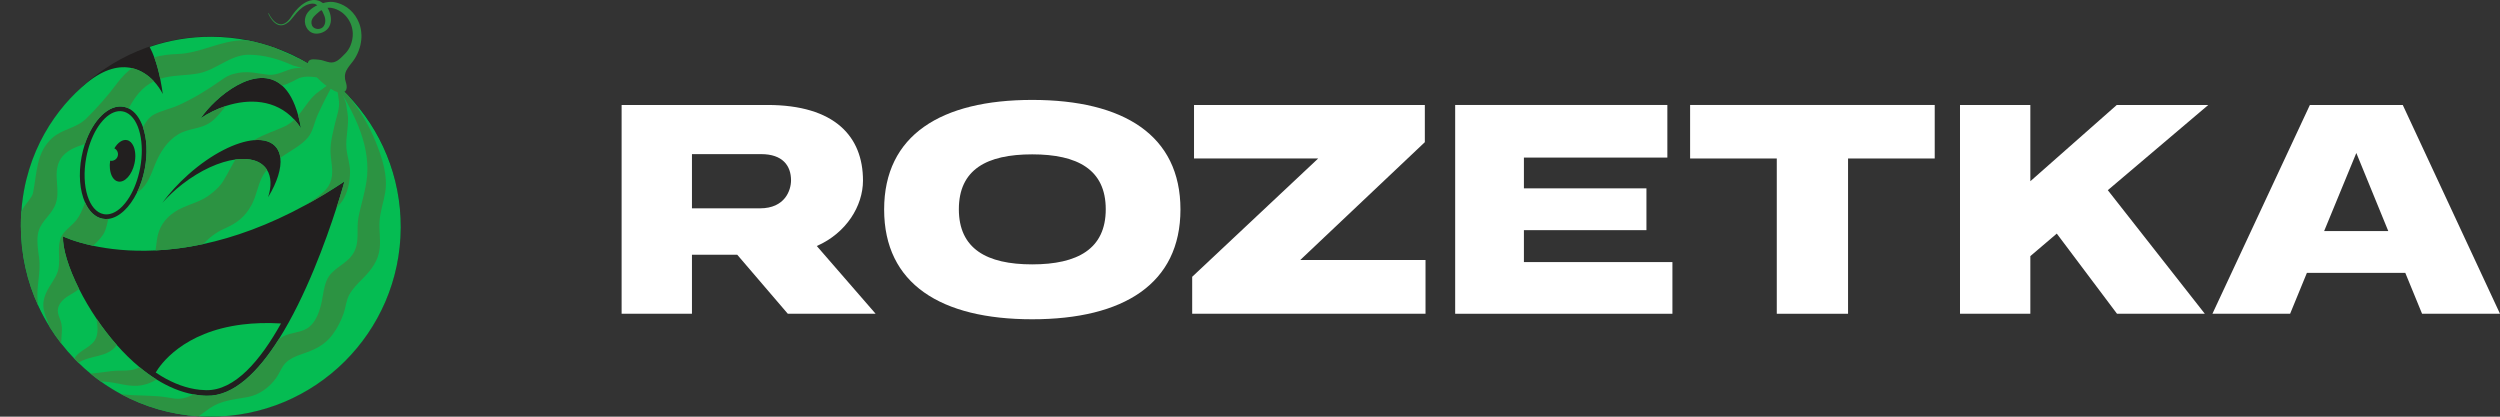 <?xml version="1.0"?>
<svg xmlns="http://www.w3.org/2000/svg" width="240" height="40" viewBox="0 0 240 40" fill="none">
<rect x="0" y="0" width="240" height="40" fill="#333333" stroke="none"/>
<path fill-rule="evenodd" clip-rule="evenodd" d="M84.877 20.11C84.877 12.966 90.35 9.592 99.09 9.592C107.873 9.592 113.324 12.988 113.324 20.11C113.324 27.233 107.873 30.65 99.09 30.65C90.328 30.65 84.877 27.255 84.877 20.11ZM92.05 20.088C92.05 23.881 94.72 25.38 99.09 25.38C103.437 25.38 106.152 23.903 106.152 20.088C106.152 16.273 103.437 14.818 99.09 14.818C94.72 14.818 92.05 16.273 92.05 20.088Z" fill="white"/>
<path d="M136.784 13.649V10.077H114.626V15.215H126.544L114.45 26.571V30.121H136.85V24.961H124.822L136.784 13.649Z" fill="white"/>
<path d="M158.058 22.095H146.295V25.16H160.552V30.121H139.697V10.077H160.066V15.127H146.295V18.082H158.058V22.095Z" fill="white"/>
<path d="M162.251 15.215H170.571V30.121H177.413V15.215H185.733V10.077H162.251V15.215Z" fill="white"/>
<path fill-rule="evenodd" clip-rule="evenodd" d="M230.665 10.077H221.749L212.392 30.121H219.851L221.462 26.196H230.908L232.519 30.121H240L230.665 10.077ZM223.117 22.183L226.207 14.686L229.275 22.183H223.117Z" fill="white"/>
<path fill-rule="evenodd" clip-rule="evenodd" d="M82.847 17.332C82.847 13.098 80.132 10.077 73.666 10.077H59.675V30.121H66.428V24.454H70.775L75.63 30.121H84.061L78.411 23.616C81.236 22.381 82.847 19.779 82.847 17.332ZM66.428 14.796H73.07C75.123 14.796 75.939 15.899 75.939 17.31C75.939 18.258 75.365 20 72.96 20H66.428V14.796Z" fill="white"/>
<path d="M194.913 17.398L203.211 10.077H211.995L202.35 18.258L211.664 30.121H203.233L197.451 22.425L194.913 24.587V30.121H188.16V10.077H194.913V17.398Z" fill="white"/>
<path d="M38.47 21.815C38.43 31.888 30.216 40.01 20.155 39.97C10.093 39.93 1.96 31.727 2 21.655C2.04 11.582 10.254 3.46 20.315 3.5C30.397 3.54 38.51 11.743 38.47 21.815Z" fill="#221F1F"/>
<path d="M12.912 15.689C12.673 16.786 11.965 17.563 11.331 17.424C10.904 17.331 10.619 16.845 10.553 16.203C10.527 15.963 10.533 15.701 10.573 15.429C10.859 15.485 11.156 15.336 11.276 15.057C11.409 14.747 11.277 14.39 10.979 14.24C11.308 13.682 11.769 13.358 12.197 13.452C12.465 13.51 12.677 13.723 12.814 14.032C13.002 14.454 13.05 15.055 12.912 15.689ZM13.445 12.859C13.215 11.858 12.758 11.109 12.136 10.811C12.026 10.758 11.91 10.719 11.789 10.695C10.63 10.47 9.378 11.732 8.674 13.67C8.51 14.121 8.376 14.609 8.28 15.123C8.02 16.514 8.087 17.828 8.405 18.818C8.71 19.768 9.245 20.419 9.944 20.555C10.139 20.593 10.337 20.589 10.534 20.546C11.218 20.399 11.897 19.792 12.443 18.887C12.894 18.14 13.254 17.19 13.453 16.127C13.677 14.928 13.658 13.786 13.445 12.859" fill="#05BC52"/>
<path d="M9.261 30.588C8.619 29.638 8.057 28.672 7.591 27.743C7.271 28.01 6.867 28.208 6.546 28.416C6.058 28.73 5.582 29.184 5.553 29.764C5.535 30.121 5.692 30.459 5.816 30.794C6.067 31.475 5.864 32.256 5.882 32.964C5.882 32.972 5.883 32.982 5.884 32.991C6.274 33.491 6.691 33.971 7.131 34.428C7.652 33.518 8.946 33.348 9.261 32.323C9.443 31.731 9.345 31.153 9.261 30.588ZM7.834 15.046C7.915 14.622 8.021 14.214 8.149 13.827C7.77 13.945 7.394 14.073 7.031 14.246C6.498 14.499 6.01 14.883 5.736 15.406C5.008 16.798 5.93 18.394 5.243 19.813C4.752 20.828 3.785 21.36 3.628 22.554C3.533 23.275 3.652 24.005 3.75 24.725C3.949 26.191 3.464 27.514 3.615 28.958C3.63 29.09 3.647 29.222 3.669 29.353V29.354C3.999 30.072 4.374 30.766 4.79 31.431C4.78 31.399 4.768 31.367 4.756 31.336C4.285 30.103 3.85 29.384 4.451 28.069C4.764 27.383 5.274 26.826 5.524 26.12C5.854 25.188 5.505 24.072 5.752 23.077C5.937 22.327 6.584 21.92 7.104 21.387C7.641 20.837 7.907 20.144 8.168 19.442C7.666 18.326 7.513 16.736 7.834 15.046M9.261 30.588C8.619 29.638 8.057 28.672 7.591 27.743C7.271 28.01 6.867 28.208 6.546 28.416C6.058 28.73 5.582 29.184 5.553 29.764C5.535 30.121 5.692 30.459 5.816 30.794C6.067 31.475 5.864 32.256 5.882 32.964C5.882 32.972 5.883 32.982 5.884 32.991C6.274 33.491 6.691 33.971 7.131 34.428C7.652 33.518 8.946 33.348 9.261 32.323C9.443 31.731 9.345 31.153 9.261 30.588ZM7.834 15.046C7.915 14.622 8.021 14.214 8.149 13.827C7.77 13.945 7.394 14.073 7.031 14.246C6.498 14.499 6.01 14.883 5.736 15.406C5.008 16.798 5.93 18.394 5.243 19.813C4.752 20.828 3.785 21.36 3.628 22.554C3.533 23.275 3.652 24.005 3.75 24.725C3.949 26.191 3.464 27.514 3.615 28.958C3.63 29.09 3.647 29.222 3.669 29.353V29.354C3.999 30.072 4.374 30.766 4.79 31.431C4.78 31.399 4.768 31.367 4.756 31.336C4.285 30.103 3.85 29.384 4.451 28.069C4.764 27.383 5.274 26.826 5.524 26.12C5.854 25.188 5.505 24.072 5.752 23.077C5.937 22.327 6.584 21.92 7.104 21.387C7.641 20.837 7.907 20.144 8.168 19.442C7.666 18.326 7.513 16.736 7.834 15.046M9.261 30.588C8.619 29.638 8.057 28.672 7.591 27.743C7.271 28.01 6.867 28.208 6.546 28.416C6.058 28.73 5.582 29.184 5.553 29.764C5.535 30.121 5.692 30.459 5.816 30.794C6.067 31.475 5.864 32.256 5.882 32.964C5.882 32.972 5.883 32.982 5.884 32.991C6.274 33.491 6.691 33.971 7.131 34.428C7.652 33.518 8.946 33.348 9.261 32.323C9.443 31.731 9.345 31.153 9.261 30.588ZM7.834 15.046C7.915 14.622 8.021 14.214 8.149 13.827C7.77 13.945 7.394 14.073 7.031 14.246C6.498 14.499 6.01 14.883 5.736 15.406C5.008 16.798 5.93 18.394 5.243 19.813C4.752 20.828 3.785 21.36 3.628 22.554C3.533 23.275 3.652 24.005 3.75 24.725C3.949 26.191 3.464 27.514 3.615 28.958C3.63 29.09 3.647 29.222 3.669 29.353V29.354C3.999 30.072 4.374 30.766 4.79 31.431C4.78 31.399 4.768 31.367 4.756 31.336C4.285 30.103 3.85 29.384 4.451 28.069C4.764 27.383 5.274 26.826 5.524 26.12C5.854 25.188 5.505 24.072 5.752 23.077C5.937 22.327 6.584 21.92 7.104 21.387C7.641 20.837 7.907 20.144 8.168 19.442C7.666 18.326 7.513 16.736 7.834 15.046M32.54 9.724C32.518 9.502 32.488 9.28 32.45 9.058C32.414 8.836 32.367 8.615 32.314 8.395C32.287 8.285 32.258 8.175 32.226 8.066C32.22 8.048 32.215 8.03 32.21 8.012C32.165 7.973 32.12 7.934 32.075 7.896C31.521 8.923 30.992 9.933 30.505 11.009C30.171 11.745 30.055 12.646 29.515 13.254C28.943 13.896 28.157 14.334 27.442 14.793C27.269 14.905 27.09 15.024 26.913 15.152C27.036 16.164 26.602 17.511 25.737 18.934C26.067 17.908 26.058 16.981 25.629 16.3C25.501 16.453 25.384 16.613 25.285 16.777C24.774 17.624 24.651 18.73 24.175 19.624C23.527 20.845 22.725 21.433 21.52 21.96C20.771 22.288 20.094 22.809 19.511 23.431C22.437 22.802 25.759 21.642 29.395 19.651H29.395C30.356 18.947 31.502 18.418 31.805 17.212C32.027 16.328 31.748 15.439 31.729 14.551C31.707 13.605 31.971 12.681 32.183 11.767C32.342 11.079 32.611 10.427 32.54 9.724M32.54 9.724C32.518 9.502 32.488 9.28 32.45 9.058C32.414 8.836 32.367 8.615 32.314 8.395C32.287 8.285 32.258 8.175 32.226 8.066C32.22 8.048 32.215 8.03 32.21 8.012C32.165 7.973 32.12 7.934 32.075 7.896C31.521 8.923 30.992 9.933 30.505 11.009C30.171 11.745 30.055 12.646 29.515 13.254C28.943 13.896 28.157 14.334 27.442 14.793C27.269 14.905 27.09 15.024 26.913 15.152C27.036 16.164 26.602 17.511 25.737 18.934C26.067 17.908 26.058 16.981 25.629 16.3C25.501 16.453 25.384 16.613 25.285 16.777C24.774 17.624 24.651 18.73 24.175 19.624C23.527 20.845 22.725 21.433 21.52 21.96C20.771 22.288 20.094 22.809 19.511 23.431C22.437 22.802 25.759 21.642 29.395 19.651H29.395C30.356 18.947 31.502 18.418 31.805 17.212C32.027 16.328 31.748 15.439 31.729 14.551C31.707 13.605 31.971 12.681 32.183 11.767C32.342 11.079 32.611 10.427 32.54 9.724M32.54 9.724C32.518 9.502 32.488 9.28 32.45 9.058C32.414 8.836 32.367 8.615 32.314 8.395C32.287 8.285 32.258 8.175 32.226 8.066C32.22 8.048 32.215 8.03 32.21 8.012C32.165 7.973 32.12 7.934 32.075 7.896C31.521 8.923 30.992 9.933 30.505 11.009C30.171 11.745 30.055 12.646 29.515 13.254C28.943 13.896 28.157 14.334 27.442 14.793C27.269 14.905 27.09 15.024 26.913 15.152C27.036 16.164 26.602 17.511 25.737 18.934C26.067 17.908 26.058 16.981 25.629 16.3C25.501 16.453 25.384 16.613 25.285 16.777C24.774 17.624 24.651 18.73 24.175 19.624C23.527 20.845 22.725 21.433 21.52 21.96C20.771 22.288 20.094 22.809 19.511 23.431C22.437 22.802 25.759 21.642 29.395 19.651H29.395C30.356 18.947 31.502 18.418 31.805 17.212C32.027 16.328 31.748 15.439 31.729 14.551C31.707 13.605 31.971 12.681 32.183 11.767C32.342 11.079 32.611 10.427 32.54 9.724M32.54 9.724C32.518 9.502 32.488 9.28 32.45 9.058C32.414 8.836 32.367 8.615 32.314 8.395C32.287 8.285 32.258 8.175 32.226 8.066C32.22 8.048 32.215 8.03 32.21 8.012C32.165 7.973 32.12 7.934 32.075 7.896C31.521 8.923 30.992 9.933 30.505 11.009C30.171 11.745 30.055 12.646 29.515 13.254C28.943 13.896 28.157 14.334 27.442 14.793C27.269 14.905 27.09 15.024 26.913 15.152C27.036 16.164 26.602 17.511 25.737 18.934C26.067 17.908 26.058 16.981 25.629 16.3C25.501 16.453 25.384 16.613 25.285 16.777C24.774 17.624 24.651 18.73 24.175 19.624C23.527 20.845 22.725 21.433 21.52 21.96C20.771 22.288 20.094 22.809 19.511 23.431C22.437 22.802 25.759 21.642 29.395 19.651H29.395C30.356 18.947 31.502 18.418 31.805 17.212C32.027 16.328 31.748 15.439 31.729 14.551C31.707 13.605 31.971 12.681 32.183 11.767C32.342 11.079 32.611 10.427 32.54 9.724M32.54 9.724C32.518 9.502 32.488 9.28 32.45 9.058C32.414 8.836 32.367 8.615 32.314 8.395C32.287 8.285 32.258 8.175 32.226 8.066C32.22 8.048 32.215 8.03 32.21 8.012C32.165 7.973 32.12 7.934 32.075 7.896C31.521 8.923 30.992 9.933 30.505 11.009C30.171 11.745 30.055 12.646 29.515 13.254C28.943 13.896 28.157 14.334 27.442 14.793C27.269 14.905 27.09 15.024 26.913 15.152C27.036 16.164 26.602 17.511 25.737 18.934C26.067 17.908 26.058 16.981 25.629 16.3C25.501 16.453 25.384 16.613 25.285 16.777C24.774 17.624 24.651 18.73 24.175 19.624C23.527 20.845 22.725 21.433 21.52 21.96C20.771 22.288 20.094 22.809 19.511 23.431C22.437 22.802 25.759 21.642 29.395 19.651H29.395C30.356 18.947 31.502 18.418 31.805 17.212C32.027 16.328 31.748 15.439 31.729 14.551C31.707 13.605 31.971 12.681 32.183 11.767C32.342 11.079 32.611 10.427 32.54 9.724M26.773 32.553C24.793 35.688 22.441 38.044 19.858 37.994C19.416 37.986 18.978 37.938 18.545 37.857C17.325 37.629 16.145 37.126 15.031 36.432C14.472 36.086 13.929 35.69 13.406 35.256C12.627 34.612 11.89 33.885 11.205 33.109C10.497 32.307 9.845 31.454 9.261 30.588C8.619 29.638 8.057 28.672 7.591 27.743C6.564 25.698 6 23.832 6.048 22.692C6.048 22.692 7.067 23.195 8.937 23.593C10.425 23.911 12.453 24.162 14.933 24.04C16.322 23.972 17.853 23.787 19.511 23.431C22.437 22.802 25.759 21.642 29.395 19.651H29.395C30.587 19 31.811 18.258 33.067 17.417C33.067 17.417 32.802 18.401 32.307 19.938C31.302 23.061 29.354 28.468 26.773 32.553ZM11.889 10.254C12.05 10.285 12.203 10.337 12.348 10.409H12.349C12.959 10.71 13.433 11.356 13.727 12.217C14.097 13.296 14.183 14.711 13.899 16.204C13.738 17.05 13.476 17.829 13.143 18.504C12.438 19.936 11.419 20.895 10.396 21.015C10.212 21.037 10.027 21.031 9.845 20.996C9.124 20.859 8.546 20.286 8.168 19.442C7.666 18.326 7.513 16.736 7.834 15.046C7.915 14.622 8.021 14.214 8.149 13.827C8.915 11.516 10.453 9.98 11.889 10.254M21.696 10.169C20.802 10.458 19.968 10.877 19.269 11.353C20.64 9.329 24.602 5.997 27.089 8.221C27.718 8.784 28.253 9.702 28.628 11.086C28.729 11.461 28.819 11.87 28.896 12.316C28.695 12.006 28.48 11.729 28.253 11.482C26.457 9.532 23.896 9.457 21.696 10.169ZM25.737 18.934C26.067 17.908 26.058 16.981 25.629 16.3C25.621 16.286 25.612 16.273 25.603 16.259C25.051 15.425 23.954 15.125 22.603 15.309H22.603C21.089 15.514 19.257 16.326 17.515 17.673C16.788 18.236 16.142 18.845 15.583 19.472C16.268 18.541 17.117 17.604 18.105 16.729C20.315 14.772 22.664 13.604 24.386 13.453C25.35 13.369 26.117 13.603 26.555 14.195C26.751 14.462 26.869 14.785 26.913 15.152C27.036 16.164 26.602 17.511 25.737 18.934M33.4 9.148C33.4 9.147 33.399 9.146 33.399 9.146C33.12 8.855 32.832 8.573 32.533 8.301C32.533 8.301 32.533 8.301 32.532 8.301C32.455 8.229 32.376 8.159 32.297 8.089L32.296 8.089C32.267 8.063 32.239 8.037 32.21 8.012C32.165 7.973 32.12 7.934 32.075 7.896C32.042 7.868 32.009 7.84 31.975 7.812C31.913 7.759 31.85 7.707 31.787 7.655C31.723 7.603 31.659 7.551 31.594 7.499L31.593 7.498C31.479 7.407 31.363 7.317 31.246 7.229C30.492 6.655 29.69 6.14 28.849 5.689C28.849 5.688 28.849 5.687 28.848 5.688C28.088 5.28 27.296 4.924 26.475 4.626C25.617 4.312 24.729 4.063 23.816 3.881C23.815 3.881 23.815 3.881 23.814 3.881C22.683 3.655 21.514 3.535 20.317 3.529C18.233 3.519 16.233 3.866 14.366 4.504C14.533 4.816 14.68 5.153 14.808 5.497C15.068 6.197 15.251 6.93 15.381 7.563C15.509 8.191 15.585 8.722 15.628 9.025C15.426 8.625 15.141 8.196 14.777 7.806C14.238 7.228 13.527 6.733 12.664 6.54C11.495 6.279 10.043 6.568 8.351 7.945C5.468 10.293 2.45 14.509 2.046 20.349C2.016 20.784 2 21.228 2 21.68C2 24.419 2.597 27.018 3.669 29.353V29.354C3.999 30.072 4.374 30.766 4.79 31.431C5.128 31.97 5.493 32.491 5.884 32.991C6.274 33.491 6.691 33.971 7.131 34.428C7.263 34.564 7.398 34.7 7.534 34.832C7.901 35.19 8.283 35.533 8.679 35.859C9.001 36.125 9.333 36.38 9.673 36.622L9.674 36.623C10.295 37.066 10.944 37.471 11.62 37.835C13.86 39.043 16.383 39.793 19.068 39.963C19.427 39.986 19.788 39.998 20.151 40C30.224 40.046 38.425 31.92 38.471 21.848C38.493 16.922 36.56 12.443 33.4 9.148M32.54 9.724C32.518 9.502 32.488 9.28 32.45 9.058C32.414 8.836 32.367 8.615 32.314 8.395C32.287 8.285 32.258 8.175 32.226 8.066C32.22 8.048 32.215 8.03 32.21 8.012C32.165 7.973 32.12 7.934 32.075 7.896C31.521 8.923 30.992 9.933 30.505 11.009C30.171 11.745 30.055 12.646 29.515 13.254C28.943 13.896 28.157 14.334 27.442 14.793C27.269 14.905 27.09 15.024 26.913 15.152C27.036 16.164 26.602 17.511 25.737 18.934C26.067 17.908 26.058 16.981 25.629 16.3C25.501 16.453 25.384 16.613 25.285 16.777C24.774 17.624 24.651 18.73 24.175 19.624C23.527 20.845 22.725 21.433 21.52 21.96C20.771 22.288 20.094 22.809 19.511 23.431C22.437 22.802 25.759 21.642 29.395 19.651H29.395C30.356 18.947 31.502 18.418 31.805 17.212C32.027 16.328 31.748 15.439 31.729 14.551C31.707 13.605 31.971 12.681 32.183 11.767C32.342 11.079 32.611 10.427 32.54 9.724M32.54 9.724C32.518 9.502 32.488 9.28 32.45 9.058C32.414 8.836 32.367 8.615 32.314 8.395C32.287 8.285 32.258 8.175 32.226 8.066C32.22 8.048 32.215 8.03 32.21 8.012C32.165 7.973 32.12 7.934 32.075 7.896C31.521 8.923 30.992 9.933 30.505 11.009C30.171 11.745 30.055 12.646 29.515 13.254C28.943 13.896 28.157 14.334 27.442 14.793C27.269 14.905 27.09 15.024 26.913 15.152C27.036 16.164 26.602 17.511 25.737 18.934C26.067 17.908 26.058 16.981 25.629 16.3C25.501 16.453 25.384 16.613 25.285 16.777C24.774 17.624 24.651 18.73 24.175 19.624C23.527 20.845 22.725 21.433 21.52 21.96C20.771 22.288 20.094 22.809 19.511 23.431C22.437 22.802 25.759 21.642 29.395 19.651H29.395C30.356 18.947 31.502 18.418 31.805 17.212C32.027 16.328 31.748 15.439 31.729 14.551C31.707 13.605 31.971 12.681 32.183 11.767C32.342 11.079 32.611 10.427 32.54 9.724M32.54 9.724C32.518 9.502 32.488 9.28 32.45 9.058C32.414 8.836 32.367 8.615 32.314 8.395C32.287 8.285 32.258 8.175 32.226 8.066C32.22 8.048 32.215 8.03 32.21 8.012C32.165 7.973 32.12 7.934 32.075 7.896C31.521 8.923 30.992 9.933 30.505 11.009C30.171 11.745 30.055 12.646 29.515 13.254C28.943 13.896 28.157 14.334 27.442 14.793C27.269 14.905 27.09 15.024 26.913 15.152C27.036 16.164 26.602 17.511 25.737 18.934C26.067 17.908 26.058 16.981 25.629 16.3C25.501 16.453 25.384 16.613 25.285 16.777C24.774 17.624 24.651 18.73 24.175 19.624C23.527 20.845 22.725 21.433 21.52 21.96C20.771 22.288 20.094 22.809 19.511 23.431C22.437 22.802 25.759 21.642 29.395 19.651H29.395C30.356 18.947 31.502 18.418 31.805 17.212C32.027 16.328 31.748 15.439 31.729 14.551C31.707 13.605 31.971 12.681 32.183 11.767C32.342 11.079 32.611 10.427 32.54 9.724M32.54 9.724C32.518 9.502 32.488 9.28 32.45 9.058C32.414 8.836 32.367 8.615 32.314 8.395C32.287 8.285 32.258 8.175 32.226 8.066C32.22 8.048 32.215 8.03 32.21 8.012C32.165 7.973 32.12 7.934 32.075 7.896C31.521 8.923 30.992 9.933 30.505 11.009C30.171 11.745 30.055 12.646 29.515 13.254C28.943 13.896 28.157 14.334 27.442 14.793C27.269 14.905 27.09 15.024 26.913 15.152C27.036 16.164 26.602 17.511 25.737 18.934C26.067 17.908 26.058 16.981 25.629 16.3C25.501 16.453 25.384 16.613 25.285 16.777C24.774 17.624 24.651 18.73 24.175 19.624C23.527 20.845 22.725 21.433 21.52 21.96C20.771 22.288 20.094 22.809 19.511 23.431C22.437 22.802 25.759 21.642 29.395 19.651H29.395C30.356 18.947 31.502 18.418 31.805 17.212C32.027 16.328 31.748 15.439 31.729 14.551C31.707 13.605 31.971 12.681 32.183 11.767C32.342 11.079 32.611 10.427 32.54 9.724M32.54 9.724C32.518 9.502 32.488 9.28 32.45 9.058C32.414 8.836 32.367 8.615 32.314 8.395C32.287 8.285 32.258 8.175 32.226 8.066C32.22 8.048 32.215 8.03 32.21 8.012C32.165 7.973 32.12 7.934 32.075 7.896C31.521 8.923 30.992 9.933 30.505 11.009C30.171 11.745 30.055 12.646 29.515 13.254C28.943 13.896 28.157 14.334 27.442 14.793C27.269 14.905 27.09 15.024 26.913 15.152C27.036 16.164 26.602 17.511 25.737 18.934C26.067 17.908 26.058 16.981 25.629 16.3C25.501 16.453 25.384 16.613 25.285 16.777C24.774 17.624 24.651 18.73 24.175 19.624C23.527 20.845 22.725 21.433 21.52 21.96C20.771 22.288 20.094 22.809 19.511 23.431C22.437 22.802 25.759 21.642 29.395 19.651H29.395C30.356 18.947 31.502 18.418 31.805 17.212C32.027 16.328 31.748 15.439 31.729 14.551C31.707 13.605 31.971 12.681 32.183 11.767C32.342 11.079 32.611 10.427 32.54 9.724M7.834 15.046C7.915 14.622 8.021 14.214 8.149 13.827C7.77 13.945 7.394 14.073 7.031 14.246C6.498 14.499 6.01 14.883 5.736 15.406C5.008 16.798 5.93 18.394 5.243 19.813C4.752 20.828 3.785 21.36 3.628 22.554C3.533 23.275 3.652 24.005 3.75 24.725C3.949 26.191 3.464 27.514 3.615 28.958C3.63 29.09 3.647 29.222 3.669 29.353V29.354C3.999 30.072 4.374 30.766 4.79 31.431C4.78 31.399 4.768 31.367 4.756 31.336C4.285 30.103 3.85 29.384 4.451 28.069C4.764 27.383 5.274 26.826 5.524 26.12C5.854 25.188 5.505 24.072 5.752 23.077C5.937 22.327 6.584 21.92 7.104 21.387C7.641 20.837 7.907 20.144 8.168 19.442C7.666 18.326 7.513 16.736 7.834 15.046M9.261 30.588C8.619 29.638 8.057 28.672 7.591 27.743C7.271 28.01 6.867 28.208 6.546 28.416C6.058 28.73 5.582 29.184 5.553 29.764C5.535 30.121 5.692 30.459 5.816 30.794C6.067 31.475 5.864 32.256 5.882 32.964C5.882 32.972 5.883 32.982 5.884 32.991C6.274 33.491 6.691 33.971 7.131 34.428C7.652 33.518 8.946 33.348 9.261 32.323C9.443 31.731 9.345 31.153 9.261 30.588ZM7.834 15.046C7.915 14.622 8.021 14.214 8.149 13.827C7.77 13.945 7.394 14.073 7.031 14.246C6.498 14.499 6.01 14.883 5.736 15.406C5.008 16.798 5.93 18.394 5.243 19.813C4.752 20.828 3.785 21.36 3.628 22.554C3.533 23.275 3.652 24.005 3.75 24.725C3.949 26.191 3.464 27.514 3.615 28.958C3.63 29.09 3.647 29.222 3.669 29.353V29.354C3.999 30.072 4.374 30.766 4.79 31.431C4.78 31.399 4.768 31.367 4.756 31.336C4.285 30.103 3.85 29.384 4.451 28.069C4.764 27.383 5.274 26.826 5.524 26.12C5.854 25.188 5.505 24.072 5.752 23.077C5.937 22.327 6.584 21.92 7.104 21.387C7.641 20.837 7.907 20.144 8.168 19.442C7.666 18.326 7.513 16.736 7.834 15.046M9.261 30.588C8.619 29.638 8.057 28.672 7.591 27.743C7.271 28.01 6.867 28.208 6.546 28.416C6.058 28.73 5.582 29.184 5.553 29.764C5.535 30.121 5.692 30.459 5.816 30.794C6.067 31.475 5.864 32.256 5.882 32.964C5.882 32.972 5.883 32.982 5.884 32.991C6.274 33.491 6.691 33.971 7.131 34.428C7.652 33.518 8.946 33.348 9.261 32.323C9.443 31.731 9.345 31.153 9.261 30.588ZM7.834 15.046C7.915 14.622 8.021 14.214 8.149 13.827C7.77 13.945 7.394 14.073 7.031 14.246C6.498 14.499 6.01 14.883 5.736 15.406C5.008 16.798 5.93 18.394 5.243 19.813C4.752 20.828 3.785 21.36 3.628 22.554C3.533 23.275 3.652 24.005 3.75 24.725C3.949 26.191 3.464 27.514 3.615 28.958C3.63 29.09 3.647 29.222 3.669 29.353V29.354C3.999 30.072 4.374 30.766 4.79 31.431C4.78 31.399 4.768 31.367 4.756 31.336C4.285 30.103 3.85 29.384 4.451 28.069C4.764 27.383 5.274 26.826 5.524 26.12C5.854 25.188 5.505 24.072 5.752 23.077C5.937 22.327 6.584 21.92 7.104 21.387C7.641 20.837 7.907 20.144 8.168 19.442C7.666 18.326 7.513 16.736 7.834 15.046M9.261 30.588C8.619 29.638 8.057 28.672 7.591 27.743C7.271 28.01 6.867 28.208 6.546 28.416C6.058 28.73 5.582 29.184 5.553 29.764C5.535 30.121 5.692 30.459 5.816 30.794C6.067 31.475 5.864 32.256 5.882 32.964C5.882 32.972 5.883 32.982 5.884 32.991C6.274 33.491 6.691 33.971 7.131 34.428C7.652 33.518 8.946 33.348 9.261 32.323C9.443 31.731 9.345 31.153 9.261 30.588Z" fill="#05BC52"/>
<path d="M26.977 31.052C25.991 32.82 24.886 34.428 23.686 35.591C22.475 36.764 21.167 37.484 19.787 37.457C19.584 37.453 19.382 37.441 19.181 37.42C17.899 37.285 16.661 36.811 15.498 36.111C15.313 36 15.13 35.882 14.949 35.761C15.374 35.033 17.543 31.856 23.279 31.151C24.377 31.016 25.605 30.971 26.977 31.052Z" fill="#05BC52"/>
<path d="M36.437 21.265C36.384 22.123 36.545 22.99 36.453 23.838C36.323 25.024 35.663 25.897 34.846 26.719C34.356 27.211 33.838 27.714 33.511 28.335C33.22 28.89 33.193 29.499 32.992 30.083C32.739 30.816 32.376 31.512 31.914 32.135C31.157 33.154 30.195 33.58 29.02 33.978C28.427 34.179 27.766 34.435 27.344 34.922C26.997 35.323 26.823 35.858 26.509 36.291C25.84 37.211 24.894 37.91 23.762 38.121C22.494 38.357 21.254 38.428 20.147 39.184C19.778 39.436 19.435 39.721 19.068 39.963C16.383 39.793 13.86 39.043 11.62 37.835C11.687 37.845 11.754 37.854 11.822 37.862C13.26 38.025 14.72 37.912 16.148 38.165C16.36 38.203 16.576 38.238 16.798 38.27C17.456 38.329 18.031 38.168 18.545 37.857C18.978 37.938 19.416 37.986 19.858 37.994C22.441 38.044 24.793 35.688 26.773 32.553C26.89 32.468 27.011 32.39 27.137 32.319C27.938 31.866 28.973 31.977 29.7 31.371C30.388 30.798 30.726 29.764 30.893 28.916C31.023 28.261 31.094 27.587 31.342 26.967C31.827 25.753 33.163 25.458 33.861 24.407C34.597 23.299 34.175 22.085 34.412 20.861C34.67 19.529 35.129 18.236 35.243 16.877C35.381 15.247 35.005 13.607 34.394 12.09C33.993 11.098 33.494 10.151 32.962 9.222C32.744 8.843 32.521 8.465 32.297 8.089C32.376 8.159 32.455 8.229 32.532 8.301C32.533 8.301 32.533 8.301 32.533 8.301C32.832 8.573 33.12 8.855 33.399 9.146C33.399 9.146 33.4 9.147 33.4 9.148C34.519 10.492 35.424 12.014 36.076 13.637C36.679 15.142 37.253 16.836 36.98 18.477C36.825 19.411 36.495 20.315 36.437 21.265Z" fill="#2C9342"/>
<path d="M13.406 35.256C13.929 35.69 14.472 36.086 15.031 36.432C14.614 36.687 14.157 36.876 13.649 36.976C12.37 37.229 11.226 36.677 9.976 36.637C9.875 36.633 9.775 36.629 9.674 36.623L9.673 36.622C9.333 36.38 9.001 36.125 8.679 35.859C8.801 35.852 8.923 35.844 9.044 35.834C9.265 35.813 9.484 35.786 9.702 35.756C10.442 35.653 10.979 35.57 11.731 35.58C12.302 35.587 12.904 35.533 13.406 35.256" fill="#2C9342"/>
<path d="M33.605 16.53C33.591 17.385 33.427 18.264 33.022 19.024C32.836 19.374 32.585 19.667 32.307 19.938C32.802 18.401 33.067 17.417 33.067 17.417C31.811 18.258 30.587 19 29.395 19.651C30.356 18.947 31.502 18.418 31.805 17.212C32.027 16.328 31.748 15.439 31.729 14.551C31.707 13.605 31.971 12.681 32.183 11.767C32.342 11.079 32.611 10.427 32.54 9.724C32.518 9.502 32.488 9.279 32.45 9.058C32.414 8.836 32.367 8.615 32.314 8.395C32.287 8.285 32.258 8.175 32.226 8.066C32.22 8.048 32.215 8.03 32.21 8.012C32.239 8.037 32.267 8.063 32.296 8.089L32.297 8.089C32.376 8.159 32.455 8.229 32.532 8.301C32.533 8.301 32.533 8.301 32.533 8.301C32.534 8.304 32.535 8.305 32.536 8.308C32.65 8.513 32.751 8.724 32.846 8.94C32.886 9.033 32.925 9.128 32.962 9.222C33.011 9.347 33.056 9.472 33.1 9.599C33.279 9.977 33.26 10.337 33.342 10.726C33.575 11.844 33.159 13.095 33.258 14.241C33.325 15.012 33.618 15.75 33.605 16.53Z" fill="#2C9342"/>
<path d="M14.777 7.806C14.76 7.814 14.743 7.822 14.726 7.831C13.579 8.408 12.946 9.324 12.349 10.409H12.348C12.203 10.337 12.05 10.285 11.889 10.254C10.453 9.98 8.915 11.516 8.149 13.827C7.77 13.945 7.394 14.073 7.031 14.246C6.498 14.499 6.01 14.883 5.736 15.406C5.008 16.798 5.93 18.394 5.243 19.813C4.752 20.828 3.785 21.36 3.628 22.554C3.533 23.275 3.652 24.005 3.75 24.725C3.949 26.191 3.464 27.514 3.615 28.958C3.63 29.09 3.647 29.222 3.669 29.353C2.597 27.018 2 24.419 2 21.68C2 21.228 2.016 20.784 2.046 20.349C2.102 20.234 2.16 20.122 2.217 20.012C2.438 19.593 3.08 18.957 3.164 18.549C3.558 16.649 3.449 14.62 5.033 13.229C5.998 12.38 7.342 12.301 8.27 11.39C9.345 10.334 10.341 9.196 11.244 7.99C11.684 7.401 12.155 6.924 12.664 6.54C13.527 6.733 14.238 7.228 14.777 7.806Z" fill="#2C9342"/>
<path d="M31.246 7.229C31.363 7.317 31.479 7.407 31.593 7.498C31.506 7.458 31.419 7.42 31.331 7.383C31.065 7.269 30.8 7.159 30.532 7.059C30.265 6.955 29.999 6.858 29.73 6.768L29.328 6.635C29.235 6.604 29.143 6.575 29.05 6.547H29.049C29.008 6.534 28.967 6.521 28.926 6.509C28.657 6.43 28.387 6.357 28.119 6.285C26.751 5.665 25.315 5.253 23.871 5.256C22.099 5.258 20.78 6.707 19.078 7.039C17.819 7.285 16.579 7.177 15.381 7.563C15.251 6.93 15.068 6.197 14.808 5.497C15.499 5.308 16.248 5.21 17.065 5.184C19.238 5.114 21.194 3.866 23.392 3.866C23.536 3.866 23.677 3.871 23.814 3.881C23.815 3.881 23.815 3.881 23.816 3.881C24.729 4.063 25.617 4.312 26.475 4.626C27.037 4.873 27.596 5.148 28.193 5.398C28.37 5.473 28.546 5.549 28.72 5.629C28.762 5.648 28.805 5.667 28.848 5.688C28.849 5.687 28.849 5.688 28.849 5.689C29.69 6.14 30.492 6.655 31.246 7.229Z" fill="#2C9342"/>
<path d="M10.396 21.015C10.292 21.437 10.225 21.872 10.039 22.266C9.788 22.796 9.348 23.192 8.937 23.593C7.067 23.195 6.048 22.692 6.048 22.692C6 23.832 6.564 25.698 7.591 27.743C7.271 28.01 6.867 28.208 6.546 28.416C6.058 28.73 5.582 29.184 5.553 29.764C5.535 30.121 5.692 30.459 5.816 30.794C6.067 31.475 5.864 32.256 5.882 32.964C5.882 32.972 5.883 32.982 5.884 32.991C5.493 32.491 5.128 31.97 4.79 31.431C4.78 31.399 4.768 31.367 4.756 31.336C4.285 30.103 3.85 29.384 4.451 28.069C4.764 27.383 5.274 26.826 5.524 26.12C5.854 25.188 5.505 24.072 5.752 23.077C5.937 22.327 6.584 21.92 7.104 21.387C7.641 20.837 7.907 20.144 8.168 19.442C8.546 20.286 9.124 20.859 9.845 20.996C10.027 21.031 10.212 21.037 10.396 21.015Z" fill="#2C9342"/>
<path d="M31.594 7.499C31.659 7.551 31.723 7.603 31.787 7.655C31.786 7.655 31.784 7.655 31.782 7.654C31.666 7.626 31.549 7.599 31.433 7.577C31.2 7.532 30.966 7.494 30.733 7.468C29.949 7.37 29.158 7.222 28.451 7.625C27.998 7.882 27.552 8.08 27.089 8.221C24.602 5.997 20.64 9.329 19.269 11.353C19.968 10.877 20.802 10.458 21.696 10.169C21.255 10.691 20.855 11.245 20.313 11.664C19.329 12.425 18.164 12.27 17.118 12.892C16.035 13.536 15.338 14.667 14.877 15.81C14.516 16.706 14.167 17.747 13.371 18.347C13.298 18.402 13.222 18.454 13.144 18.504C13.476 17.829 13.738 17.05 13.899 16.204C14.183 14.711 14.097 13.296 13.727 12.217C13.975 11.719 14.303 11.251 14.787 10.993C15.493 10.618 16.365 10.446 17.103 10.114C18.557 9.46 19.919 8.628 21.219 7.709C21.605 7.437 21.959 7.198 22.471 7.086C22.591 7.053 22.712 7.026 22.834 7.003C23.896 6.805 24.732 7.062 25.751 7.172C26.685 7.274 27.424 6.68 28.309 6.553C28.558 6.517 28.804 6.519 29.049 6.547H29.05C29.655 6.615 30.246 6.841 30.809 7.053C30.956 7.109 31.102 7.166 31.246 7.229C31.363 7.317 31.479 7.407 31.593 7.498L31.594 7.499Z" fill="#2C9342"/>
<path d="M11.205 33.109C11.195 33.124 11.185 33.139 11.175 33.154C10.331 34.358 8.655 34.064 7.534 34.832C7.398 34.7 7.263 34.564 7.131 34.428C7.652 33.518 8.946 33.348 9.261 32.323C9.443 31.731 9.345 31.153 9.261 30.588C9.845 31.454 10.497 32.307 11.205 33.109Z" fill="#2C9342"/>
<path d="M25.629 16.3C25.501 16.453 25.384 16.613 25.285 16.777C24.774 17.624 24.651 18.73 24.175 19.624C23.527 20.845 22.725 21.433 21.52 21.96C20.771 22.288 20.094 22.809 19.511 23.431C17.853 23.787 16.322 23.972 14.933 24.04C14.985 23.685 15.021 23.328 15.069 22.986C15.227 21.875 15.79 21.007 16.727 20.373C17.873 19.597 19.26 19.478 20.305 18.562C20.464 18.438 20.619 18.311 20.766 18.174C21.059 17.901 21.322 17.593 21.525 17.214C21.921 16.577 22.222 15.925 22.603 15.309H22.603C23.954 15.125 25.051 15.425 25.603 16.259C25.612 16.273 25.621 16.286 25.629 16.3Z" fill="#2C9342"/>
<path d="M31.975 7.812C32.009 7.84 32.042 7.868 32.075 7.896C31.521 8.923 30.992 9.933 30.505 11.009C30.171 11.745 30.055 12.646 29.515 13.254C28.943 13.896 28.157 14.334 27.442 14.793C27.269 14.905 27.09 15.024 26.913 15.152C26.869 14.785 26.751 14.462 26.555 14.195C26.117 13.603 25.35 13.369 24.386 13.453C25.334 12.879 26.451 12.555 27.454 12.076C27.741 11.901 28.027 11.726 28.247 11.488C28.248 11.486 28.251 11.485 28.253 11.482C28.48 11.729 28.695 12.006 28.896 12.316C28.819 11.87 28.729 11.461 28.628 11.086C28.639 11.073 28.649 11.061 28.66 11.049C29.31 10.275 29.801 9.328 30.642 8.766L31.127 8.408C31.407 8.207 31.687 8.005 31.975 7.812Z" fill="#2C9342"/>
<path d="M30.863 0.977C30.966 1.072 31.003 1.235 31.068 1.356C31.132 1.475 31.177 1.604 31.204 1.736C31.289 2.148 31.159 2.67 30.686 2.766C30.527 2.8 30.356 2.777 30.213 2.707C29.964 2.587 29.867 2.314 29.902 2.052C29.926 1.874 30.034 1.705 30.163 1.56C30.239 1.473 30.322 1.395 30.4 1.328C30.451 1.283 30.834 0.95 30.863 0.977ZM31.898 8.612C32.105 8.734 32.325 8.847 32.574 8.873C33.361 8.955 33.368 8.384 33.191 7.858C33.078 7.52 33.069 7.121 33.255 6.761C33.421 6.44 33.668 6.163 33.889 5.872C34.331 5.291 34.627 4.496 34.683 3.807C34.717 3.522 34.7 3.241 34.668 2.972C34.643 2.839 34.628 2.703 34.589 2.577C34.571 2.514 34.554 2.449 34.535 2.386L34.467 2.203C34.281 1.718 33.987 1.299 33.622 0.962C33.256 0.624 32.805 0.38 32.309 0.251L32.118 0.214L32.023 0.196C31.99 0.191 31.952 0.187 31.917 0.184C31.775 0.173 31.637 0.18 31.5 0.196C31.333 0.216 31.168 0.252 31.006 0.299C30.925 0.238 30.839 0.183 30.747 0.137C30.635 0.084 30.516 0.042 30.39 0.019C30.137 -0.024 29.863 0.007 29.61 0.103C29.356 0.197 29.123 0.345 28.911 0.514C28.701 0.685 28.511 0.879 28.339 1.086C28.253 1.189 28.171 1.295 28.094 1.405C28.015 1.513 27.947 1.629 27.873 1.731C27.725 1.937 27.544 2.128 27.327 2.242C27.219 2.3 27.104 2.332 26.991 2.335C26.877 2.339 26.767 2.311 26.665 2.267C26.462 2.174 26.294 2.019 26.151 1.845C26.008 1.67 25.887 1.475 25.79 1.266L25.746 1.29C25.839 1.506 25.956 1.709 26.097 1.892C26.238 2.075 26.405 2.242 26.62 2.348C26.728 2.399 26.848 2.434 26.978 2.434C27.106 2.435 27.242 2.399 27.363 2.338C27.609 2.216 27.821 2.045 27.983 1.83C28.066 1.721 28.157 1.628 28.236 1.525C28.313 1.421 28.376 1.348 28.462 1.251C28.782 0.885 29.183 0.529 29.663 0.401C29.776 0.371 29.891 0.347 30.007 0.345C30.066 0.344 30.124 0.349 30.181 0.363C30.263 0.383 30.352 0.432 30.422 0.479C30.431 0.486 30.449 0.509 30.463 0.502C29.902 0.766 29.358 1.197 29.277 1.841C29.188 2.55 29.662 3.25 30.412 3.23C30.88 3.218 31.374 2.974 31.603 2.559C31.883 2.051 31.779 1.384 31.521 0.889C31.496 0.841 31.468 0.796 31.437 0.752C31.45 0.751 31.463 0.749 31.475 0.748C31.583 0.74 31.688 0.74 31.784 0.752C31.808 0.755 31.83 0.758 31.855 0.763L31.932 0.783L32.087 0.82L32.235 0.874L32.309 0.9C32.334 0.91 32.357 0.923 32.38 0.934L32.522 1.001C32.568 1.026 32.611 1.055 32.656 1.081C32.747 1.131 32.826 1.199 32.91 1.259C32.952 1.29 32.988 1.328 33.027 1.362C33.064 1.398 33.106 1.429 33.139 1.47C33.207 1.548 33.28 1.621 33.339 1.708C33.369 1.75 33.403 1.789 33.43 1.834L33.512 1.967C33.541 2.01 33.563 2.058 33.586 2.105C33.609 2.152 33.634 2.197 33.655 2.245L33.71 2.393L33.738 2.467L33.759 2.543L33.801 2.695L33.83 2.852C33.854 2.954 33.855 3.063 33.867 3.168C33.871 3.381 33.863 3.595 33.816 3.808C33.78 4.02 33.704 4.23 33.621 4.434C33.569 4.534 33.528 4.636 33.462 4.73C33.432 4.777 33.401 4.824 33.369 4.87C33.334 4.915 33.299 4.96 33.263 5.003L33.21 5.068L33.151 5.129L33.033 5.249C32.622 5.67 32.23 6.074 31.657 5.988C31.277 5.931 30.96 5.744 30.563 5.727C30.317 5.717 29.813 5.6 29.62 5.878C29.597 5.91 29.581 5.944 29.569 5.98C29.399 6.494 30.164 7.158 30.441 7.451C30.869 7.903 31.36 8.294 31.898 8.612" fill="#2C9342"/>
</svg>
